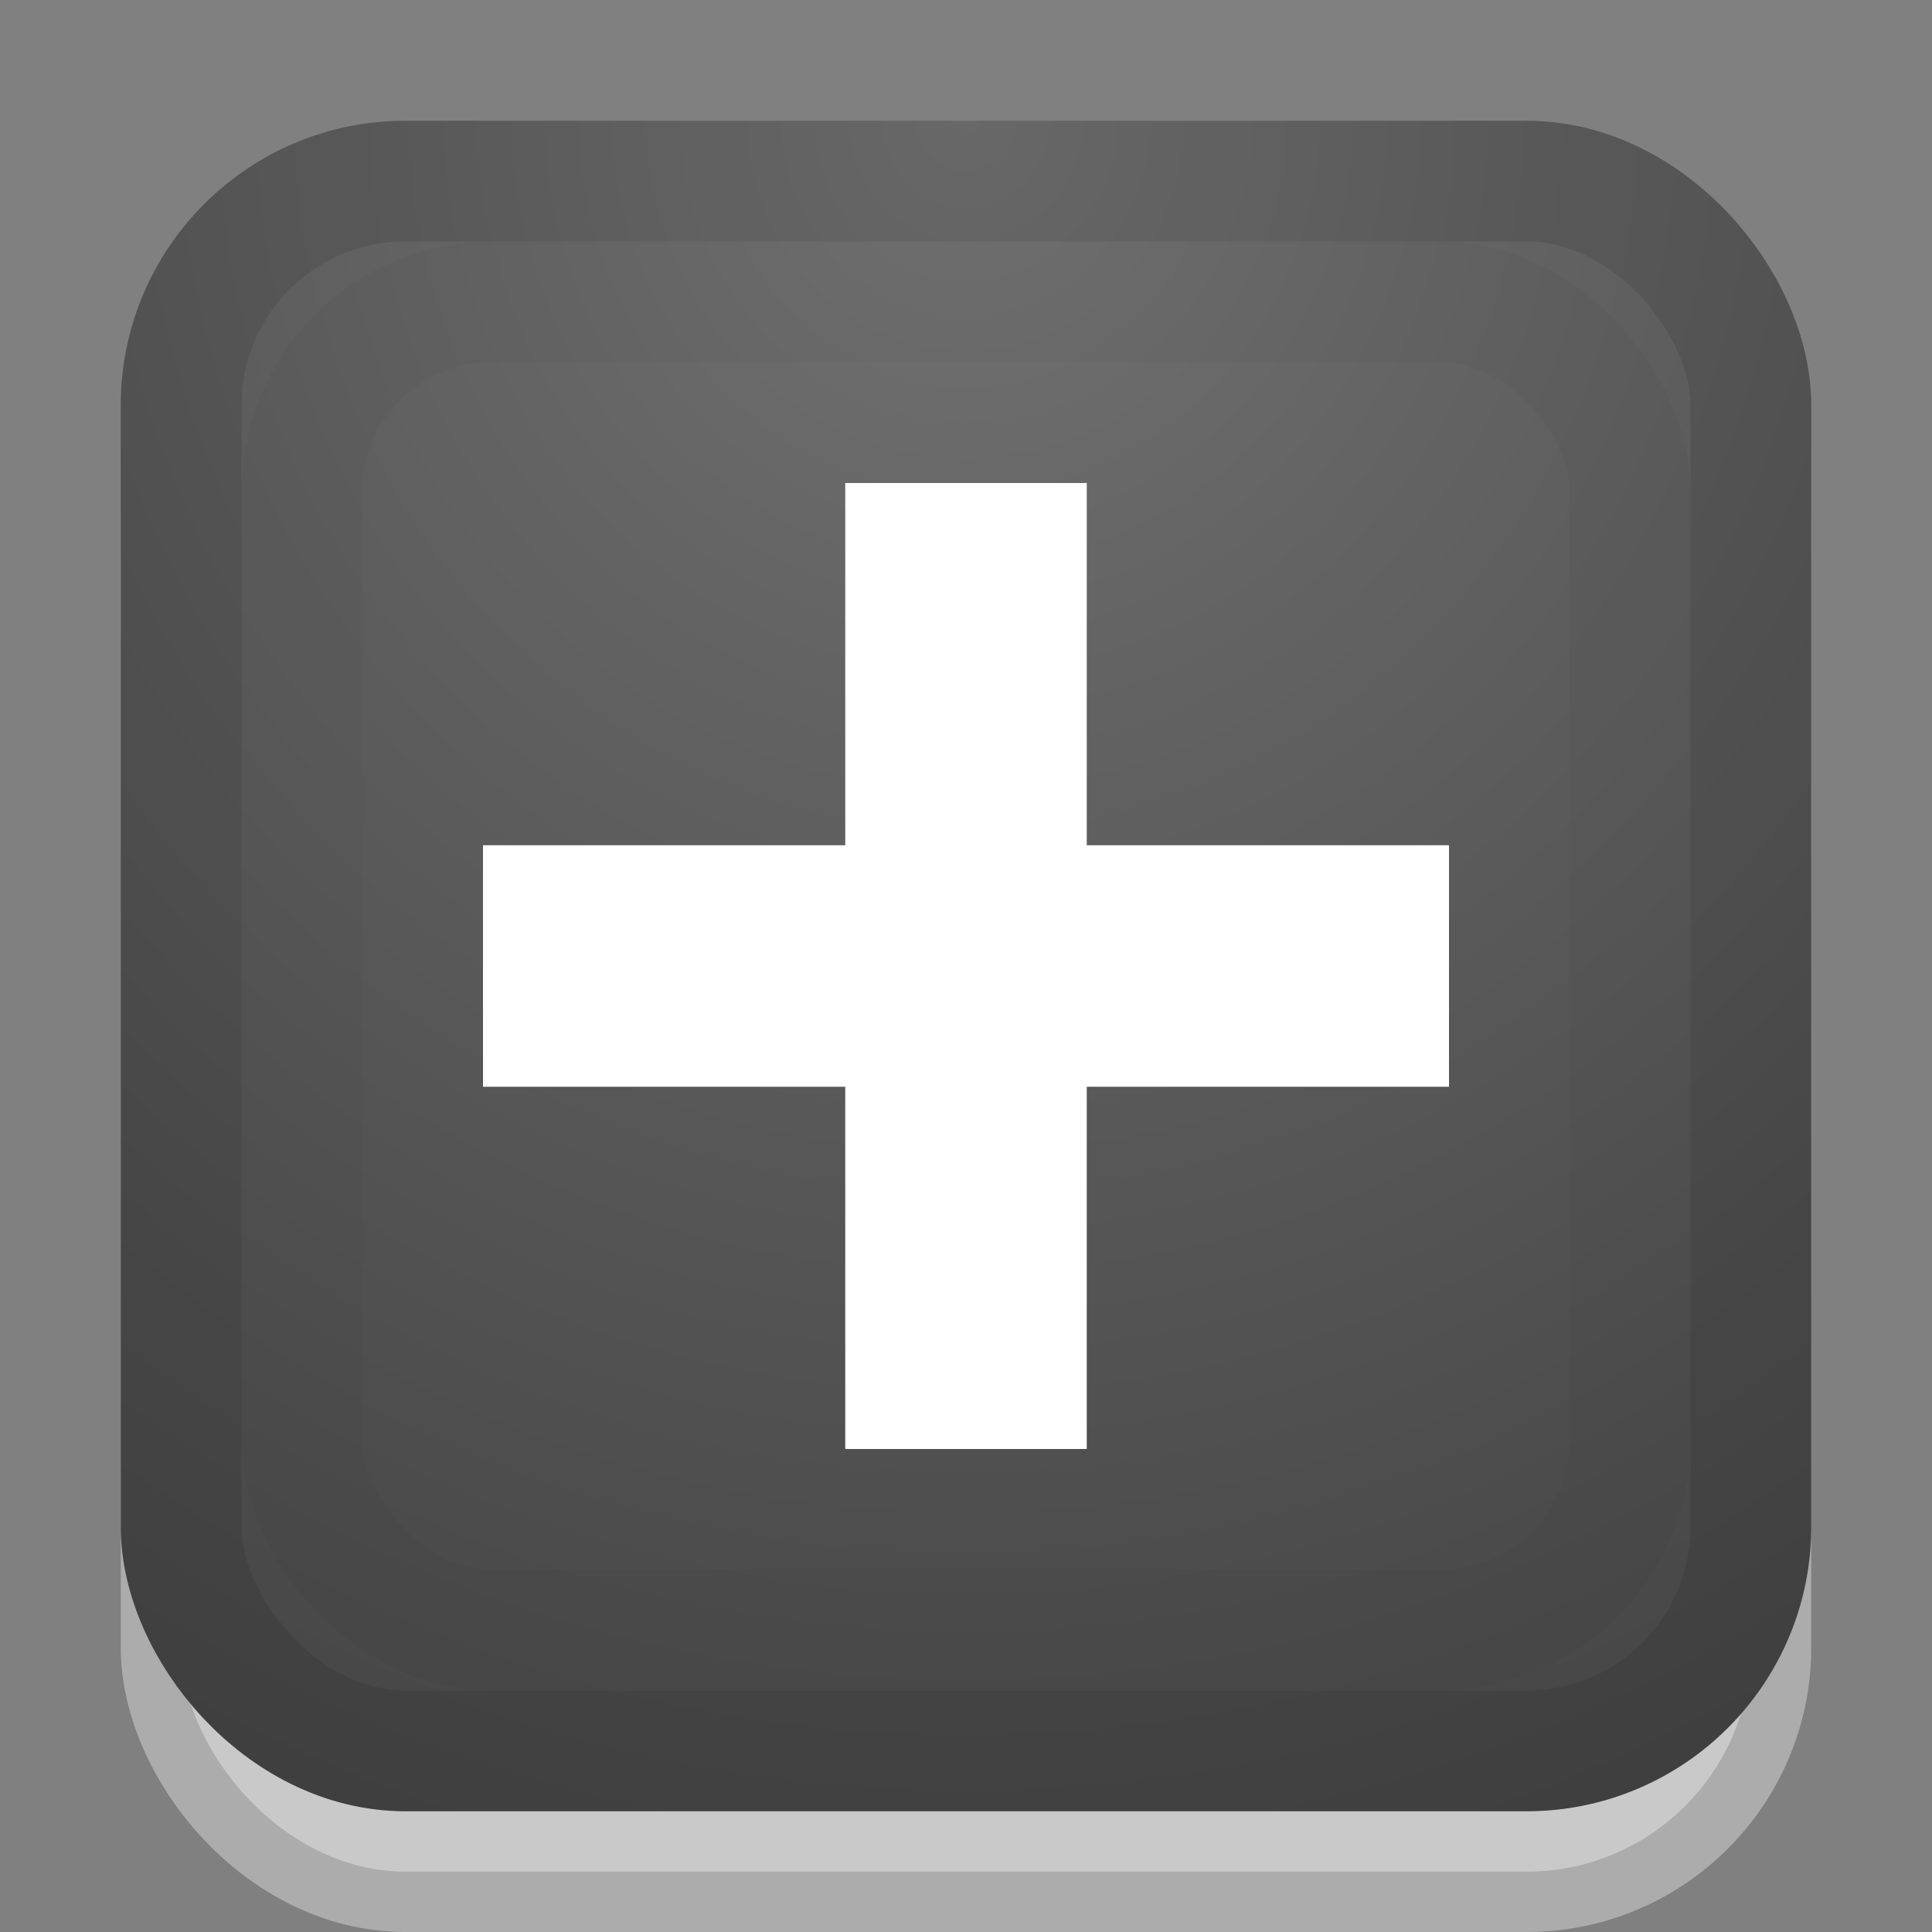 <?xml version="1.0" encoding="UTF-8" standalone="no"?>
<!-- Created with Inkscape (http://www.inkscape.org/) -->

<svg
   xmlns:dc="http://purl.org/dc/elements/1.1/"
   xmlns:cc="http://creativecommons.org/ns#"
   xmlns:rdf="http://www.w3.org/1999/02/22-rdf-syntax-ns#"
   xmlns:svg="http://www.w3.org/2000/svg"
   xmlns="http://www.w3.org/2000/svg"
   xmlns:xlink="http://www.w3.org/1999/xlink"
   xmlns:sodipodi="http://sodipodi.sourceforge.net/DTD/sodipodi-0.dtd"
   xmlns:inkscape="http://www.inkscape.org/namespaces/inkscape"
   version="1.1"
   width="16"
   height="16"
   id="svg3792"
   inkscape:version="0.48.4 r9939"
   sodipodi:docname="zoom-in.svg">
  <rect width="100%" height="100%" fill="#808080" stroke="none"/>
  <sodipodi:namedview
     pagecolor="#ffffff"
     bordercolor="#666666"
     borderopacity="1"
     objecttolerance="10"
     gridtolerance="10"
     guidetolerance="10"
     inkscape:pageopacity="0"
     inkscape:pageshadow="2"
     inkscape:window-width="1280"
     inkscape:window-height="751"
     id="namedview16"
     showgrid="true"
     inkscape:zoom="9.8333335"
     inkscape:cx="28.847458"
     inkscape:cy="-0.95603809"
     inkscape:window-x="0"
     inkscape:window-y="25"
     inkscape:window-maximized="1"
     inkscape:current-layer="svg3792">
    <inkscape:grid
       type="xygrid"
       id="grid3032" />
  </sodipodi:namedview>
  <defs
     id="defs3794">
    <radialGradient
       cx="21.385"
       cy="-19.005"
       r="20"
       fx="21.385"
       fy="-19.005"
       id="radialGradient3008"
       xlink:href="#linearGradient2867-449-88-871-390-598-476-591-434-148-57-177-641-289-620-227-114-444-680-744-4"
       gradientUnits="userSpaceOnUse"
       gradientTransform="matrix(0,1.5,-1.524,0,-16.96,-23.078)" />
    <linearGradient
       id="linearGradient2867-449-88-871-390-598-476-591-434-148-57-177-641-289-620-227-114-444-680-744-4">
      <stop
         id="stop5430-5"
         style="stop-color:#737373;stop-opacity:1"
         offset="0" />
      <stop
         id="stop5432-2"
         style="stop-color:#636363;stop-opacity:1"
         offset="0.262" />
      <stop
         id="stop5434-9"
         style="stop-color:#4b4b4b;stop-opacity:1"
         offset="0.705" />
      <stop
         id="stop5436-2"
         style="stop-color:#3f3f3f;stop-opacity:1"
         offset="1" />
    </linearGradient>
    <linearGradient
       gradientUnits="userSpaceOnUse"
       xlink:href="#linearGradient2804"
       id="linearGradient3680"
       y2="40"
       x2="21.875"
       y1="48.001"
       x1="21.875" />
    <linearGradient
       id="linearGradient2804">
      <stop
         offset="0"
         style="stop-color:#000000;stop-opacity:0"
         id="stop2806" />
      <stop
         offset="0.5"
         style="stop-color:#000000;stop-opacity:1"
         id="stop2812" />
      <stop
         offset="1"
         style="stop-color:#000000;stop-opacity:0"
         id="stop2808" />
    </linearGradient>
    <radialGradient
       gradientTransform="matrix(2,0,0,0.8,36,8.8)"
       gradientUnits="userSpaceOnUse"
       xlink:href="#linearGradient2781"
       id="radialGradient3282"
       fy="44"
       fx="1"
       r="5"
       cy="44"
       cx="1" />
    <linearGradient
       id="linearGradient2781">
      <stop
         offset="0"
         style="stop-color:#000000;stop-opacity:1"
         id="stop2783" />
      <stop
         offset="1"
         style="stop-color:#000000;stop-opacity:0"
         id="stop2785" />
    </linearGradient>
    <radialGradient
       gradientTransform="matrix(2,0,0,0.8,-13,-79.2)"
       gradientUnits="userSpaceOnUse"
       xlink:href="#linearGradient2781"
       id="radialGradient3280"
       fy="44"
       fx="1"
       r="5"
       cy="44"
       cx="1" />
    <linearGradient
       id="linearGradient2490">
      <stop
         offset="0"
         style="stop-color:#791235;stop-opacity:1"
         id="stop2492" />
      <stop
         offset="1"
         style="stop-color:#dd3b27;stop-opacity:1"
         id="stop2494" />
    </linearGradient>
    <linearGradient
       gradientTransform="matrix(0.444,0,0,0.451,23.798,26.962)"
       gradientUnits="userSpaceOnUse"
       xlink:href="#linearGradient2490"
       id="linearGradient2852"
       y2="-0.203"
       x2="-33.651"
       y1="43.42"
       x1="-33.651" />
    <linearGradient
       id="linearGradient3242">
      <stop
         offset="0"
         style="stop-color:#f8b17e;stop-opacity:1"
         id="stop3244" />
      <stop
         offset="0.262"
         style="stop-color:#e35d4f;stop-opacity:1"
         id="stop3246" />
      <stop
         offset="0.661"
         style="stop-color:#c6262e;stop-opacity:1"
         id="stop3248" />
      <stop
         offset="1"
         style="stop-color:#690b54;stop-opacity:1"
         id="stop3250" />
    </linearGradient>
    <radialGradient
       gradientTransform="matrix(0,1.445,-3.466,0,29.621,-7.18)"
       gradientUnits="userSpaceOnUse"
       xlink:href="#linearGradient3242"
       id="radialGradient3630"
       fy="5"
       fx="21.979"
       r="20"
       cy="5"
       cx="21.979" />
    <linearGradient
       id="linearGradient2782">
      <stop
         offset="0"
         style="stop-color:#ffffff;stop-opacity:1"
         id="stop2784" />
      <stop
         offset="1"
         style="stop-color:#ffffff;stop-opacity:0"
         id="stop2786" />
    </linearGradient>
    <linearGradient
       gradientTransform="matrix(0.427,0,0,0.434,23.361,27.344)"
       gradientUnits="userSpaceOnUse"
       xlink:href="#linearGradient2782"
       id="linearGradient2847"
       y2="41.689"
       x2="-35.217"
       y1="1.476"
       x1="-35.217" />
    <radialGradient
       inkscape:collect="always"
       xlink:href="#linearGradient2867-449-88-871-390-598-476-591-434-148-57-177-641-289-620-227-114-444-680-744-4"
       id="radialGradient3062"
       gradientUnits="userSpaceOnUse"
       gradientTransform="matrix(0,0.996,-1.067,0,3.729,-20.309)"
       cx="21.385"
       cy="-19.005"
       fx="21.385"
       fy="-19.005"
       r="20" />
    <linearGradient
       inkscape:collect="always"
       xlink:href="#linearGradient2782"
       id="linearGradient3066"
       gradientUnits="userSpaceOnUse"
       gradientTransform="matrix(0.427,0,0,0.434,47.782,2.033)"
       x1="-35.217"
       y1="1.476"
       x2="-35.217"
       y2="41.689" />
    <radialGradient
       inkscape:collect="always"
       xlink:href="#linearGradient3242"
       id="radialGradient3069"
       gradientUnits="userSpaceOnUse"
       gradientTransform="matrix(0,1.445,-3.466,0,54.041,-32.49)"
       cx="21.979"
       cy="5"
       fx="21.979"
       fy="5"
       r="20" />
    <linearGradient
       inkscape:collect="always"
       xlink:href="#linearGradient2490"
       id="linearGradient3071"
       gradientUnits="userSpaceOnUse"
       gradientTransform="matrix(0.444,0,0,0.451,48.218,1.652)"
       x1="-33.651"
       y1="43.42"
       x2="-33.651"
       y2="-0.203" />
    <linearGradient
       id="linearGradient2490-5">
      <stop
         offset="0"
         style="stop-color:#791235;stop-opacity:1"
         id="stop2492-2" />
      <stop
         offset="1"
         style="stop-color:#dd3b27;stop-opacity:1"
         id="stop2494-3" />
    </linearGradient>
    <linearGradient
       y2="-0.203"
       x2="-33.651"
       y1="43.42"
       x1="-33.651"
       gradientTransform="matrix(0.304,0,0,0.309,16.194,33.01)"
       gradientUnits="userSpaceOnUse"
       id="linearGradient2852-9"
       xlink:href="#linearGradient2490-5"
       inkscape:collect="always" />
    <linearGradient
       id="linearGradient3242-9">
      <stop
         offset="0"
         style="stop-color:#f8b17e;stop-opacity:1"
         id="stop3244-6" />
      <stop
         offset="0.262"
         style="stop-color:#e35d4f;stop-opacity:1"
         id="stop3246-8" />
      <stop
         offset="0.661"
         style="stop-color:#c6262e;stop-opacity:1"
         id="stop3248-5" />
      <stop
         offset="1"
         style="stop-color:#690b54;stop-opacity:1"
         id="stop3250-8" />
    </linearGradient>
    <radialGradient
       gradientTransform="matrix(0,0.989,-2.371,0,20.179,9.649)"
       gradientUnits="userSpaceOnUse"
       r="20"
       fy="5"
       fx="21.979"
       cy="5"
       cx="21.979"
       id="radialGradient3630-2"
       xlink:href="#linearGradient3242-9"
       inkscape:collect="always" />
    <linearGradient
       id="linearGradient2782-1">
      <stop
         offset="0"
         style="stop-color:#ffffff;stop-opacity:1"
         id="stop2784-3" />
      <stop
         offset="1"
         style="stop-color:#ffffff;stop-opacity:0"
         id="stop2786-3" />
    </linearGradient>
    <linearGradient
       y2="41.689"
       x2="-35.217"
       y1="1.476"
       x1="-35.217"
       gradientTransform="matrix(0.276,0,0,0.281,15.479,33.623)"
       gradientUnits="userSpaceOnUse"
       id="linearGradient2847-7"
       xlink:href="#linearGradient2782-1"
       inkscape:collect="always" />
    <radialGradient
       inkscape:collect="always"
       xlink:href="#linearGradient2867-449-88-871-390-598-476-591-434-148-57-177-641-289-620-227-114-444-680-744-4"
       id="radialGradient3815"
       cx="8"
       cy="1"
       fx="8"
       fy="1"
       r="7"
       gradientUnits="userSpaceOnUse"
       gradientTransform="matrix(-7.768152e-8,2.571,-2.429,-7.3365881e-8,10.429,-19.571)" />
    <radialGradient
       inkscape:collect="always"
       xlink:href="#linearGradient2867-449-88-871-390-598-476-591-434-148-57-177-641-289-620-227-114-444-680-744-4"
       id="radialGradient3823"
       cx="8"
       cy="1"
       fx="8"
       fy="1"
       r="6.5"
       gradientUnits="userSpaceOnUse"
       gradientTransform="matrix(-2.3599028e-8,2.769,-2.615,-2.2287971e-8,10.615,-21.154)" />
    <linearGradient
       inkscape:collect="always"
       xlink:href="#linearGradient2782-1-7"
       id="linearGradient2847-7-8"
       gradientUnits="userSpaceOnUse"
       gradientTransform="matrix(0.276,0,0,0.281,15.479,33.623)"
       x1="-35.217"
       y1="1.476"
       x2="-35.217"
       y2="41.689" />
    <linearGradient
       id="linearGradient2782-1-7">
      <stop
         id="stop2784-3-2"
         style="stop-color:#ffffff;stop-opacity:1"
         offset="0" />
      <stop
         id="stop2786-3-5"
         style="stop-color:#ffffff;stop-opacity:0"
         offset="1" />
    </linearGradient>
    <radialGradient
       inkscape:collect="always"
       xlink:href="#linearGradient3242-9-0"
       id="radialGradient3630-2-9"
       cx="21.979"
       cy="5"
       fx="21.979"
       fy="5"
       r="20"
       gradientUnits="userSpaceOnUse"
       gradientTransform="matrix(0,0.989,-2.371,0,20.179,9.649)" />
    <linearGradient
       id="linearGradient3242-9-0">
      <stop
         id="stop3244-6-7"
         style="stop-color:#f8b17e;stop-opacity:1"
         offset="0" />
      <stop
         id="stop3246-8-0"
         style="stop-color:#e35d4f;stop-opacity:1"
         offset="0.262" />
      <stop
         id="stop3248-5-4"
         style="stop-color:#c6262e;stop-opacity:1"
         offset="0.661" />
      <stop
         id="stop3250-8-6"
         style="stop-color:#690b54;stop-opacity:1"
         offset="1" />
    </linearGradient>
    <linearGradient
       inkscape:collect="always"
       xlink:href="#linearGradient2490-5-5"
       id="linearGradient2852-9-5"
       gradientUnits="userSpaceOnUse"
       gradientTransform="matrix(0.304,0,0,0.309,16.194,33.01)"
       x1="-33.651"
       y1="43.42"
       x2="-33.651"
       y2="-0.203" />
    <linearGradient
       id="linearGradient2490-5-5">
      <stop
         id="stop2492-2-6"
         style="stop-color:#791235;stop-opacity:1"
         offset="0" />
      <stop
         id="stop2494-3-8"
         style="stop-color:#dd3b27;stop-opacity:1"
         offset="1" />
    </linearGradient>
    <linearGradient
       y2="-0.203"
       x2="-33.651"
       y1="43.42"
       x1="-33.651"
       gradientTransform="matrix(0.444,0,0,0.451,48.218,1.652)"
       gradientUnits="userSpaceOnUse"
       id="linearGradient3071-1"
       xlink:href="#linearGradient2490-1"
       inkscape:collect="always" />
    <radialGradient
       r="20"
       fy="5"
       fx="21.979"
       cy="5"
       cx="21.979"
       gradientTransform="matrix(0,1.445,-3.466,0,54.041,-32.49)"
       gradientUnits="userSpaceOnUse"
       id="radialGradient3069-6"
       xlink:href="#linearGradient3242-1"
       inkscape:collect="always" />
    <linearGradient
       y2="41.689"
       x2="-35.217"
       y1="1.476"
       x1="-35.217"
       gradientTransform="matrix(0.427,0,0,0.434,47.782,2.033)"
       gradientUnits="userSpaceOnUse"
       id="linearGradient3066-4"
       xlink:href="#linearGradient2782-2"
       inkscape:collect="always" />
    <radialGradient
       r="20"
       fy="-19.005"
       fx="21.385"
       cy="-19.005"
       cx="21.385"
       gradientTransform="matrix(0,0.996,-1.067,0,-12.271,-20.309)"
       gradientUnits="userSpaceOnUse"
       id="radialGradient3062-9"
       xlink:href="#linearGradient2867-449-88-871-390-598-476-591-434-148-57-177-641-289-620-227-114-444-680-744-4-0"
       inkscape:collect="always" />
    <linearGradient
       x1="-35.217"
       y1="1.476"
       x2="-35.217"
       y2="41.689"
       id="linearGradient2847-6"
       xlink:href="#linearGradient2782-2"
       gradientUnits="userSpaceOnUse"
       gradientTransform="matrix(0.427,0,0,0.434,23.361,27.344)" />
    <linearGradient
       id="linearGradient2782-2">
      <stop
         id="stop2784-1"
         style="stop-color:#ffffff;stop-opacity:1"
         offset="0" />
      <stop
         id="stop2786-9"
         style="stop-color:#ffffff;stop-opacity:0"
         offset="1" />
    </linearGradient>
    <radialGradient
       cx="21.979"
       cy="5"
       r="20"
       fx="21.979"
       fy="5"
       id="radialGradient3630-8"
       xlink:href="#linearGradient3242-1"
       gradientUnits="userSpaceOnUse"
       gradientTransform="matrix(0,1.445,-3.466,0,29.621,-7.18)" />
    <linearGradient
       id="linearGradient3242-1">
      <stop
         id="stop3244-4"
         style="stop-color:#f8b17e;stop-opacity:1"
         offset="0" />
      <stop
         id="stop3246-1"
         style="stop-color:#e35d4f;stop-opacity:1"
         offset="0.262" />
      <stop
         id="stop3248-9"
         style="stop-color:#c6262e;stop-opacity:1"
         offset="0.661" />
      <stop
         id="stop3250-3"
         style="stop-color:#690b54;stop-opacity:1"
         offset="1" />
    </linearGradient>
    <linearGradient
       x1="-33.651"
       y1="43.42"
       x2="-33.651"
       y2="-0.203"
       id="linearGradient2852-7"
       xlink:href="#linearGradient2490-1"
       gradientUnits="userSpaceOnUse"
       gradientTransform="matrix(0.444,0,0,0.451,23.798,26.962)" />
    <linearGradient
       id="linearGradient2490-1">
      <stop
         id="stop2492-0"
         style="stop-color:#791235;stop-opacity:1"
         offset="0" />
      <stop
         id="stop2494-4"
         style="stop-color:#dd3b27;stop-opacity:1"
         offset="1" />
    </linearGradient>
    <radialGradient
       cx="1"
       cy="44"
       r="5"
       fx="1"
       fy="44"
       id="radialGradient3280-4"
       xlink:href="#linearGradient2781-7"
       gradientUnits="userSpaceOnUse"
       gradientTransform="matrix(2,0,0,0.8,-13,-79.2)" />
    <linearGradient
       id="linearGradient2781-7">
      <stop
         id="stop2783-0"
         style="stop-color:#000000;stop-opacity:1"
         offset="0" />
      <stop
         id="stop2785-5"
         style="stop-color:#000000;stop-opacity:0"
         offset="1" />
    </linearGradient>
    <radialGradient
       cx="1"
       cy="44"
       r="5"
       fx="1"
       fy="44"
       id="radialGradient3282-7"
       xlink:href="#linearGradient2781-7"
       gradientUnits="userSpaceOnUse"
       gradientTransform="matrix(2,0,0,0.8,36,8.8)" />
    <linearGradient
       id="linearGradient2804-2">
      <stop
         id="stop2806-8"
         style="stop-color:#000000;stop-opacity:0"
         offset="0" />
      <stop
         id="stop2812-3"
         style="stop-color:#000000;stop-opacity:1"
         offset="0.5" />
      <stop
         id="stop2808-4"
         style="stop-color:#000000;stop-opacity:0"
         offset="1" />
    </linearGradient>
    <linearGradient
       x1="21.875"
       y1="48.001"
       x2="21.875"
       y2="40"
       id="linearGradient3680-8"
       xlink:href="#linearGradient2804-2"
       gradientUnits="userSpaceOnUse" />
    <linearGradient
       id="linearGradient2867-449-88-871-390-598-476-591-434-148-57-177-641-289-620-227-114-444-680-744-4-0">
      <stop
         offset="0"
         style="stop-color:#737373;stop-opacity:1"
         id="stop5430-5-0" />
      <stop
         offset="0.262"
         style="stop-color:#636363;stop-opacity:1"
         id="stop5432-2-9" />
      <stop
         offset="0.705"
         style="stop-color:#4b4b4b;stop-opacity:1"
         id="stop5434-9-0" />
      <stop
         offset="1"
         style="stop-color:#3f3f3f;stop-opacity:1"
         id="stop5436-2-5" />
    </linearGradient>
    <radialGradient
       gradientTransform="matrix(0,1.5,-1.524,0,-16.96,-23.078)"
       gradientUnits="userSpaceOnUse"
       xlink:href="#linearGradient2867-449-88-871-390-598-476-591-434-148-57-177-641-289-620-227-114-444-680-744-4-0"
       id="radialGradient3008-4"
       fy="-19.005"
       fx="21.385"
       r="20"
       cy="-19.005"
       cx="21.385" />
    <radialGradient
       inkscape:collect="always"
       xlink:href="#linearGradient2867-449-88-871-390-598-476-591-434-148-57-177-641-289-620-227-114-444-680-744-4-0"
       id="radialGradient3961"
       gradientUnits="userSpaceOnUse"
       gradientTransform="matrix(0,0.996,-1.067,0,-19.152,0.809)"
       cx="21.385"
       cy="-19.005"
       fx="21.385"
       fy="-19.005"
       r="20" />
  </defs>
  <rect
     style="opacity:0.35;fill:#ffffff;fill-opacity:1;fill-rule:nonzero;stroke:#ffffff;stroke-width:1;stroke-linecap:round;stroke-linejoin:miter;stroke-miterlimit:4;stroke-opacity:1;stroke-dasharray:none;stroke-dashoffset:0"
     id="rect3042"
     width="13"
     height="13"
     x="1.5"
     y="2.5"
     ry="1.857" />
  <rect
     style="opacity:1;fill:url(#radialGradient3815);fill-opacity:1;fill-rule:nonzero;stroke:url(#radialGradient3823);stroke-width:1;stroke-linecap:round;stroke-linejoin:miter;stroke-miterlimit:4;stroke-opacity:1;stroke-dasharray:none;stroke-dashoffset:0"
     id="rect3037"
     width="13"
     height="13"
     x="1.5"
     y="1.5"
     ry="1.857" />
  <rect
     ry="1.857"
     y="1.5"
     x="1.5"
     height="13"
     width="13"
     id="rect3807"
     style="opacity:0.1;fill:none;fill-opacity:1;fill-rule:nonzero;stroke:#000000;stroke-width:1;stroke-linecap:round;stroke-linejoin:miter;stroke-miterlimit:4;stroke-opacity:1;stroke-dasharray:none;stroke-dashoffset:0" />
  <rect
     style="opacity:0.03;fill:none;stroke:#000000;stroke-width:1;stroke-linecap:round;stroke-linejoin:miter;stroke-miterlimit:4;stroke-opacity:1;stroke-dasharray:none;stroke-dashoffset:0"
     id="rect3825"
     width="11"
     height="11"
     x="2.5"
     y="2.5"
     ry="1.571" />
  <path
     style="fill:#ffffff;fill-opacity:1;stroke:none"
     d="m 4,7 3,-1e-6 L 7,4 l 2,0 0,3 L 12,7 12,9 9,9 9,12 7,12 7,9 4,9 z"
     id="path3034-9"
     inkscape:connector-curvature="0"
     sodipodi:nodetypes="ccccccccccccc" />
</svg>
